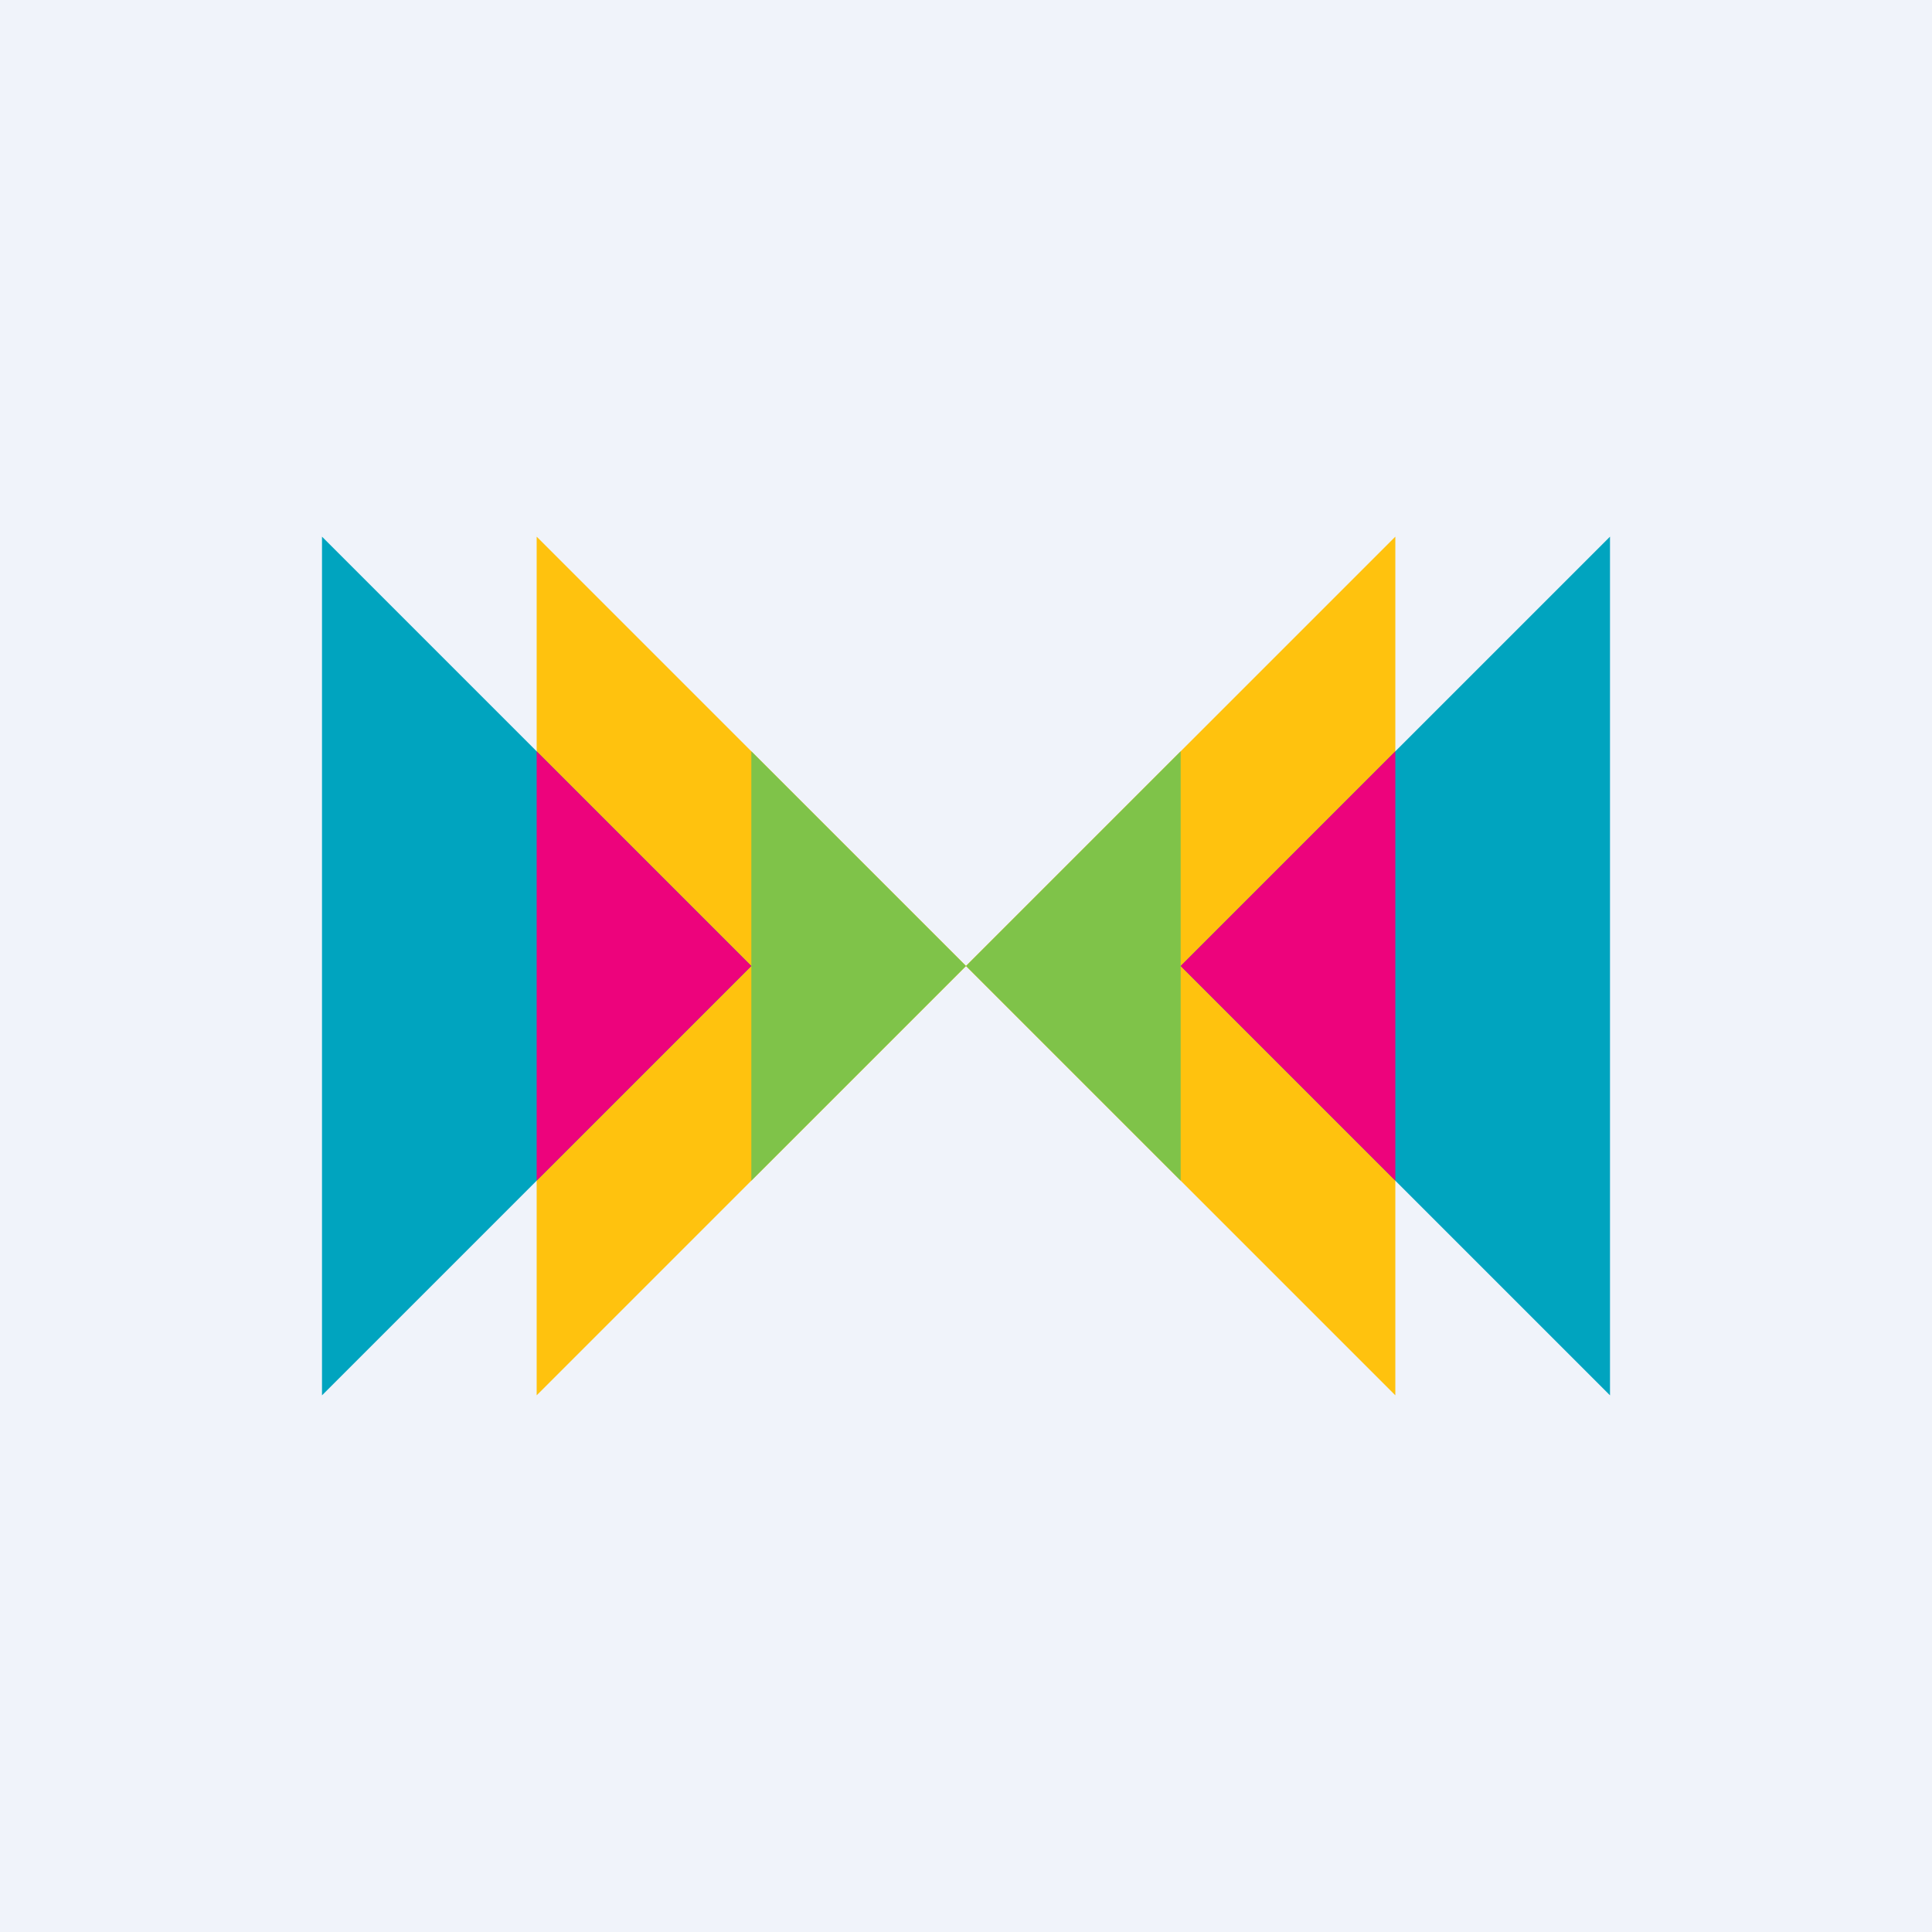 <!-- by TradingView --><svg width="18" height="18" viewBox="0 0 18 18" xmlns="http://www.w3.org/2000/svg"><path fill="#F0F3FA" d="M0 0h18v18H0z"/><path d="M9 9 5 5v8l4-4 4 4V5L9 9Z" fill="#FFC20E"/><path d="M3 13V5l4 4-4 4Z" fill="#00A4BF"/><path d="m5 7 2 2-2 2V7Z" fill="#ED037C"/><path d="M15 13V5l-4 4 4 4Z" fill="#00A4BF"/><path d="m13 7-2 2 2 2V7Z" fill="#ED037C"/><path d="m7 7 2 2 2-2v4L9 9l-2 2V7Z" fill="#7FC349"/></svg>